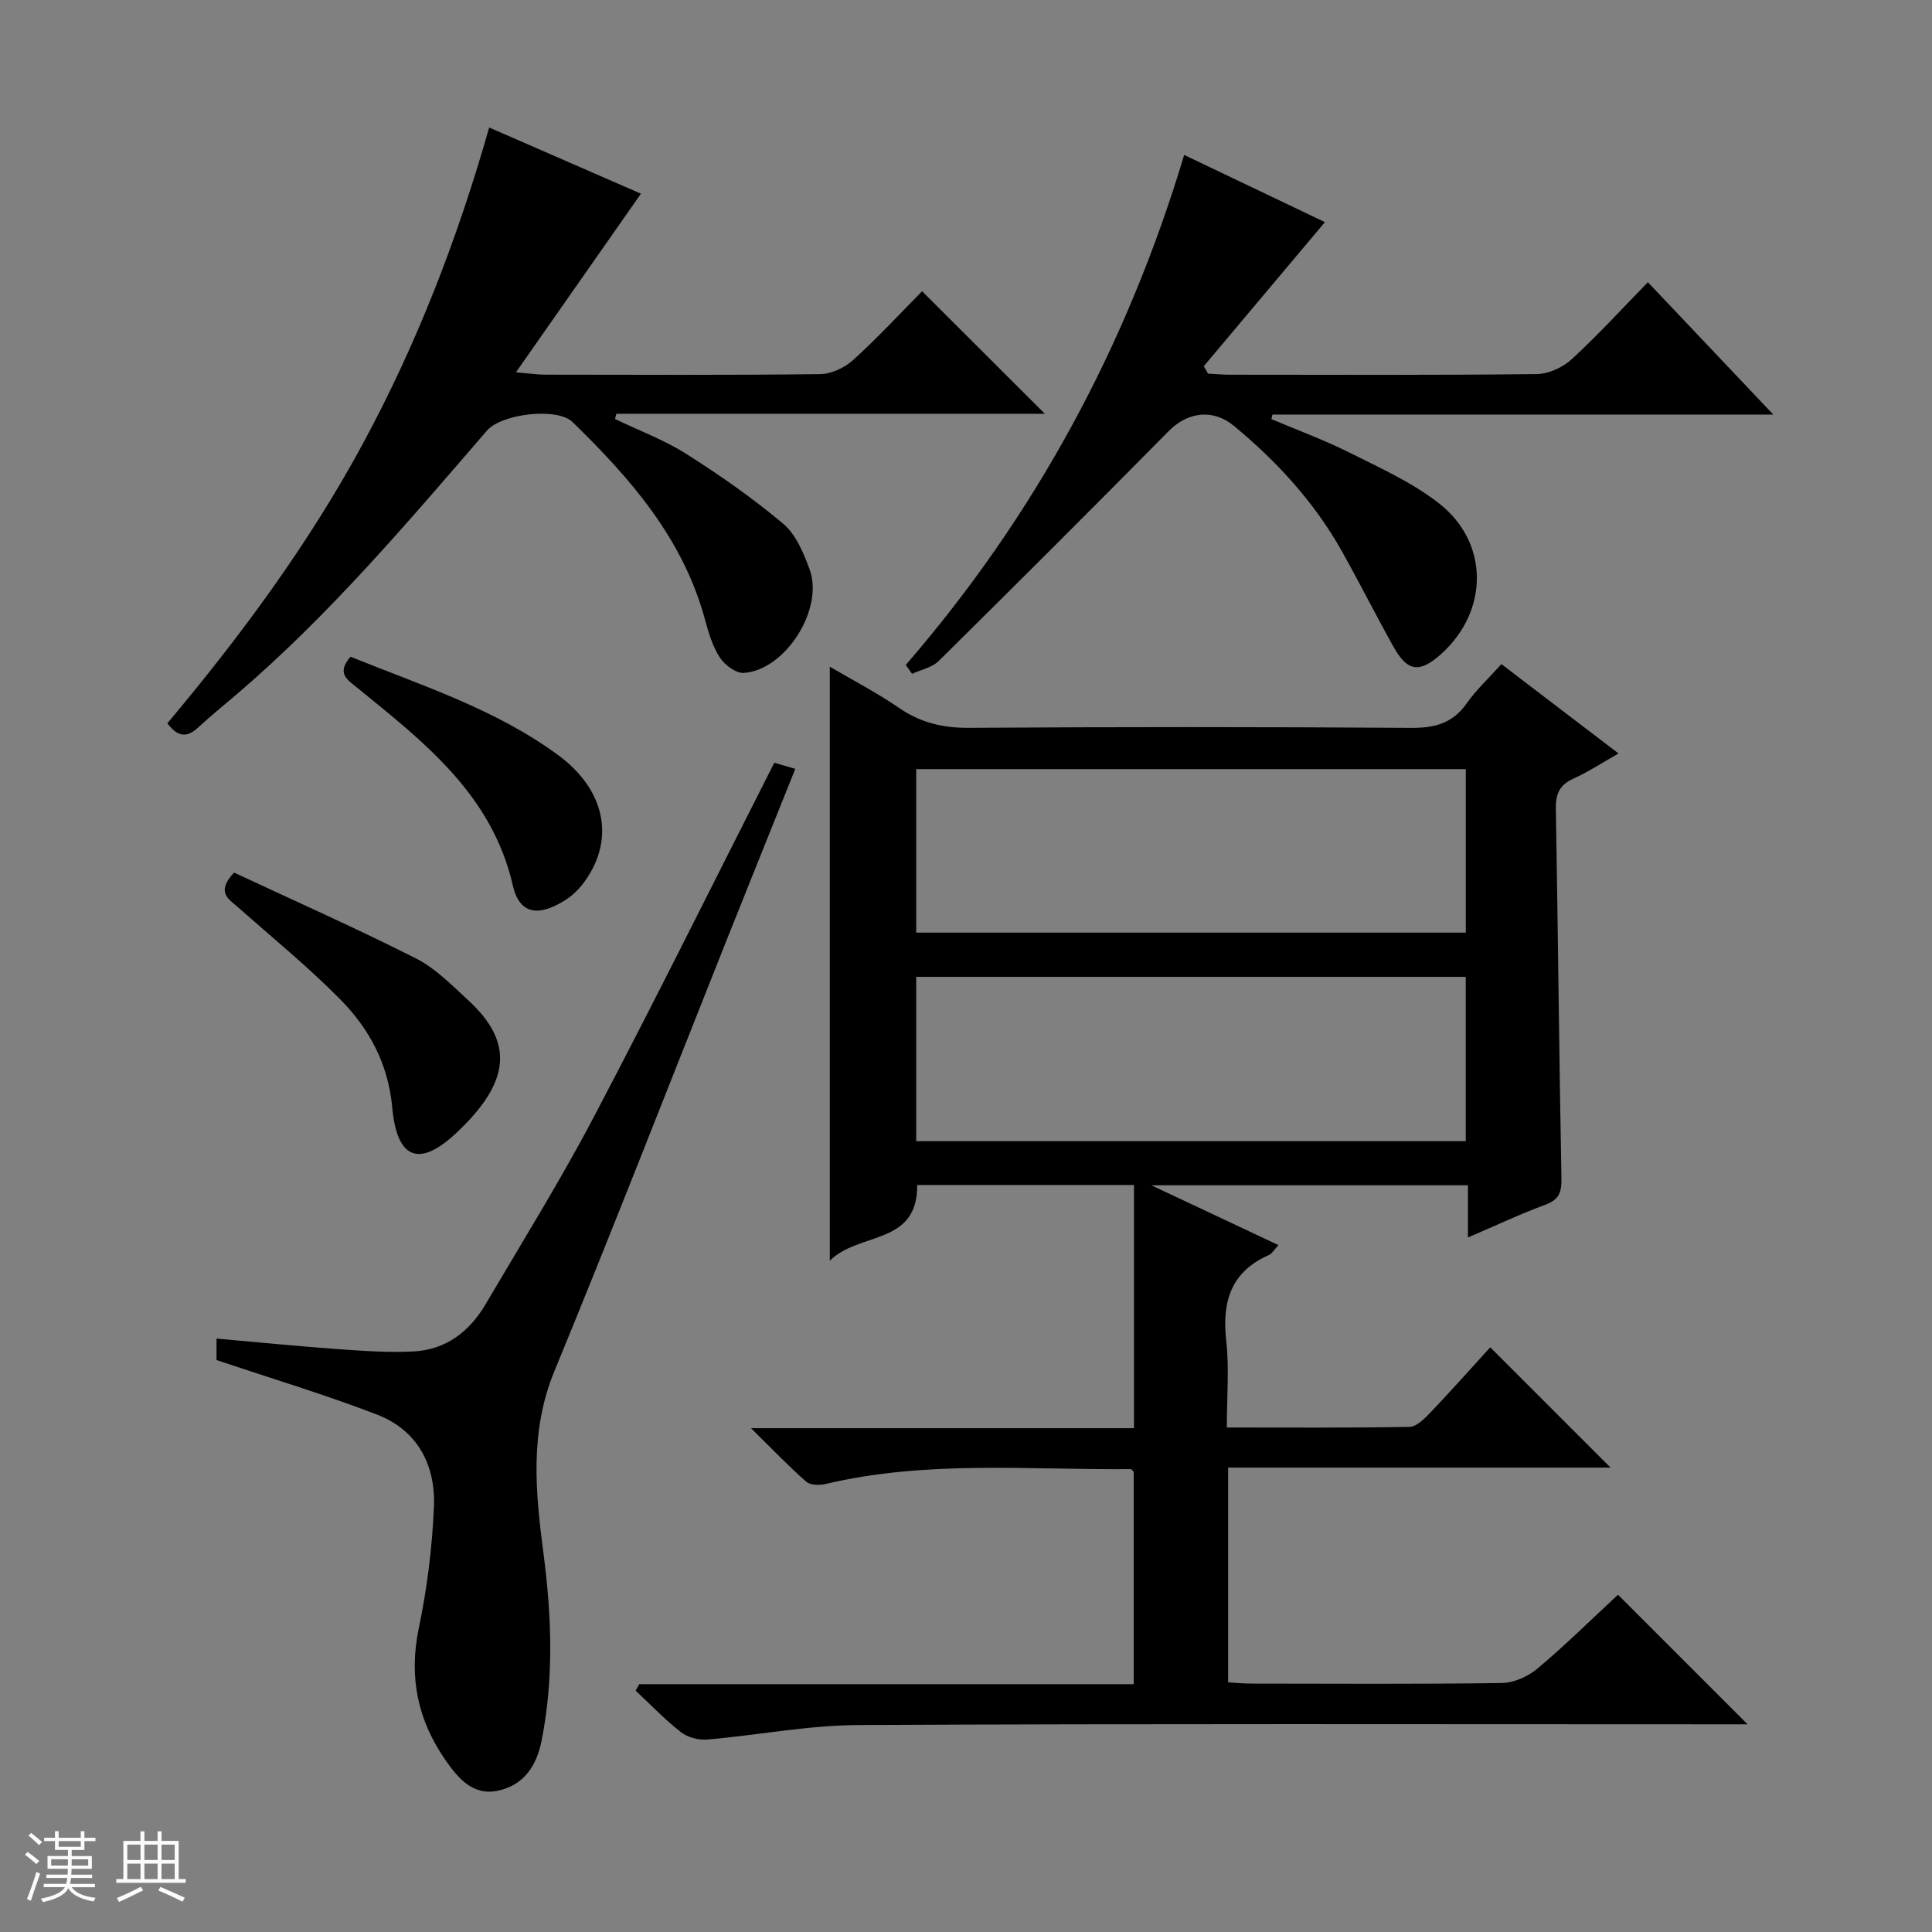 <svg enable-background="new 0 0 400 400" viewBox="0 0 400 400" xmlns="http://www.w3.org/2000/svg"><rect x="0" y="0" width="400" height="400" fill="#808080" stroke="none"/><path d="m5.17 384 .56-.58c.85.61 1.65 1.24 2.4 1.87l-.59.64c-.84-.73-1.63-1.38-2.37-1.93m1.22 9.53-.82-.34c.71-1.76 1.37-3.64 1.98-5.63.24.13.5.25.76.36-.6 1.67-1.24 3.54-1.92 5.61m-.5-13.5.57-.54c.56.44 1.31 1.06 2.26 1.87l-.64.64c-.68-.66-1.41-1.32-2.19-1.97m3.25.46h2.24v-1.36h.77v1.36h4.57v-1.36h.76v1.36h2.28v.69h-2.28v1.84h-2.64v1.26h4.18v2.64h-4.21c0 .45-.02.86-.05 1.21h4.32v.69h-4.38c-.04.34-.1.75-.19 1.22h5.15v.69h-4.82c.87 1.19 2.51 1.92 4.93 2.19-.17.31-.3.57-.37.76-2.77-.49-4.52-1.41-5.26-2.76-.56 1.26-2.3 2.23-5.24 2.9-.12-.24-.26-.48-.43-.72 2.73-.55 4.38-1.34 4.96-2.38h-4.38v-.69h4.65c.1-.38.17-.79.21-1.22h-4.32v-.69h4.4c.03-.34.05-.75.05-1.21h-4.2v-2.64h4.23v-1.26h-2.69v-1.84h-2.24zm1.46 4.46v1.29h3.45c.01-.4.02-.57.01-.53v-.32-.45h-3.46zm1.55-2.59h4.57v-1.19h-4.57zm6.11 2.59h-3.42v.77c-.01.19-.01.37-.02.53h3.44z" fill="#fafbfc"/><path d="m32.63 379.16h.82v1.98h3.54v7.89h1.46v.78h-14.37v-.78h1.46v-7.89h3.54v-1.98h.82v1.98h2.73zm-3.49 11.48.5.73c-1.61.82-3.28 1.63-5 2.41-.13-.27-.28-.55-.44-.82 1.75-.72 3.4-1.49 4.94-2.32m-2.78-5.55h2.73v-3.18h-2.73zm0 3.95h2.73v-3.2h-2.73zm3.54-3.95h2.73v-3.18h-2.73zm0 3.95h2.73v-3.2h-2.73zm7.89 4.68c-1.84-.92-3.51-1.7-5.02-2.32l.45-.73c1.89.8 3.57 1.55 5.04 2.23zm-1.62-11.81h-2.73v3.18h2.73zm-2.73 7.13h2.73v-3.2h-2.73v3.19z" fill="#fafbfc"/><g fill="#000001"><path d="m334.99 330.17 26.83 26.83c-1.83 0-3.51 0-5.18 0-59.66 0-119.32-.15-178.98.15-10.4.05-20.78 2.11-31.19 3-1.8.15-4.07-.42-5.47-1.51-3.34-2.6-6.29-5.71-9.4-8.61.25-.45.5-.89.75-1.34h102.37c0-15.04 0-29.47 0-43.98-.16-.14-.41-.54-.66-.54-21.09.18-42.29-1.89-63.16 3.08-1.25.3-3.14.25-3.99-.49-3.58-3.14-6.89-6.61-11.42-11.07h79.29c0-17.13 0-33.57 0-50.35-14.96 0-29.85 0-44.89 0 .14 12.59-12.12 9.65-18.09 15.69 0-41.56 0-82 0-123 4.68 2.75 9.73 5.37 14.39 8.57 4.46 3.06 9.07 4.13 14.46 4.09 30.5-.2 60.99-.2 91.49.01 4.9.03 8.59-.92 11.5-5.05 1.99-2.83 4.58-5.23 7.21-8.15 7.9 6.03 15.66 11.95 24.25 18.5-3.46 1.96-6.29 3.83-9.33 5.2-2.87 1.29-3.7 3.15-3.65 6.21.45 25.47.67 50.95 1.16 76.42.06 2.92-.4 4.51-3.32 5.59-5.26 1.94-10.34 4.35-16.04 6.79 0-3.88 0-7.15 0-10.81-21.68 0-43 0-65.55 0 9.33 4.39 17.63 8.3 26.33 12.39-.91.96-1.35 1.77-2.01 2.06-7.91 3.49-9.71 9.71-8.81 17.78.64 5.73.12 11.58.12 17.92 12.9 0 25.36.1 37.82-.13 1.47-.03 3.11-1.7 4.31-2.95 4.35-4.57 8.55-9.29 12.41-13.52 8.38 8.38 16.64 16.65 24.9 24.9-25.89 0-52.4 0-79.17 0v44.46c1.53.09 3.11.26 4.69.26 17.33.02 34.66.13 51.99-.12 2.51-.04 5.44-1.36 7.39-3.01 5.85-4.92 11.3-10.31 16.65-15.27zm-145.3-137.08h113.79c0-11.58 0-22.66 0-33.85-38.06 0-75.78 0-113.79 0zm0 43.18h113.78c0-11.52 0-22.72 0-34.02-38.07 0-75.79 0-113.78 0z"/><path d="m34.65 149.75c15.17-18.07 29.19-37.02 40.46-57.85 11.18-20.67 19.62-42.47 26.17-65.5 10.95 4.77 21.52 9.38 31.42 13.7-8.46 12.08-16.79 23.99-25.88 36.98 3.17.27 4.58.49 5.99.49 18.99.02 37.98.12 56.96-.11 2.32-.03 5.09-1.31 6.85-2.91 5.04-4.56 9.67-9.58 14.29-14.25 8.58 8.56 16.8 16.77 25.42 25.37-29.72 0-59.22 0-88.71 0-.1.36-.19.72-.29 1.08 4.95 2.38 10.19 4.33 14.8 7.25 6.95 4.41 13.76 9.16 20.05 14.46 2.61 2.2 4.18 6.01 5.43 9.38 3.04 8.2-4.95 20.87-13.59 21.48-1.62.12-3.96-1.63-4.97-3.17-1.51-2.31-2.35-5.13-3.08-7.84-4.52-16.76-15.41-29.24-27.43-40.93-3.18-3.09-14.7-1.73-17.72 1.77-16.43 19.02-32.66 38.23-51.85 54.63-2.66 2.27-5.39 4.46-7.94 6.84-2.38 2.22-4.29 1.92-6.38-.87z"/><path d="m187.53 137.67c26.74-30.89 45.75-65.99 57.64-105.59 10.16 4.85 19.84 9.47 29.14 13.91-8.37 9.95-16.72 19.89-25.08 29.83.29.51.58 1.02.88 1.53 1.53.08 3.06.23 4.58.23 21.15.02 42.31.11 63.46-.13 2.47-.03 5.43-1.39 7.28-3.1 5.38-4.94 10.32-10.36 15.75-15.92 8.66 9.14 16.93 17.86 25.96 27.4-35.32 0-69.5 0-103.69 0-.07.31-.15.63-.22.94 5.4 2.29 10.94 4.32 16.17 6.94 6.36 3.19 13.01 6.18 18.55 10.52 10.47 8.2 10.27 22.43.33 31.26-4.41 3.92-6.9 3.58-9.79-1.61-3.64-6.53-7.01-13.22-10.66-19.74-5.69-10.14-13.43-18.57-22.34-25.95-4.35-3.61-9.57-2.93-13.52 1.06-15.77 15.97-31.66 31.82-47.62 47.6-1.38 1.36-3.66 1.8-5.52 2.66-.44-.61-.87-1.23-1.3-1.84z"/><path d="m44.83 281.58c0-.81 0-2.41 0-4.44 8.46.75 16.66 1.57 24.87 2.16 5.31.38 10.65.78 15.95.5 6.63-.35 11.53-4.08 14.84-9.7 7.59-12.9 15.51-25.64 22.47-38.87 12.68-24.1 24.76-48.51 37.35-73.31.8.23 2.31.67 4.35 1.26-4.83 12.05-9.54 23.72-14.2 35.41-11.87 29.78-23.47 59.66-35.68 89.3-5.17 12.55-3.91 25.1-2.25 37.8 1.69 12.94 2.16 25.82-.4 38.7-1.03 5.15-3.6 9.11-8.86 10.32-5.25 1.2-8.33-2.43-10.97-6.2-5.82-8.31-7.71-17.28-5.59-27.43 1.72-8.25 2.78-16.72 3.13-25.14.36-8.63-3.41-15.84-11.79-19.07-10.62-4.09-21.56-7.37-33.22-11.29z"/><path d="m48.46 180.66c12.53 5.86 25.25 11.5 37.66 17.77 4.04 2.04 7.42 5.54 10.83 8.67 9.37 8.62 8.92 16.79-2.5 27.49-7.72 7.23-12.27 5.35-13.24-5.29-.83-9.06-4.77-16.31-10.78-22.41-6.64-6.73-14.01-12.72-21.09-19-1.95-1.72-4.73-3.11-.88-7.23z"/><path d="m72.57 135.97c14.76 5.97 30 10.82 42.99 20.37 9.68 7.12 11.78 17.17 5.66 25.92-1.11 1.59-2.59 3.1-4.23 4.13-5.6 3.52-9.46 2.84-10.81-3.05-4.33-18.89-18.45-29.74-32.25-40.97-2.02-1.65-4.34-2.97-1.36-6.4z"/></g></svg>